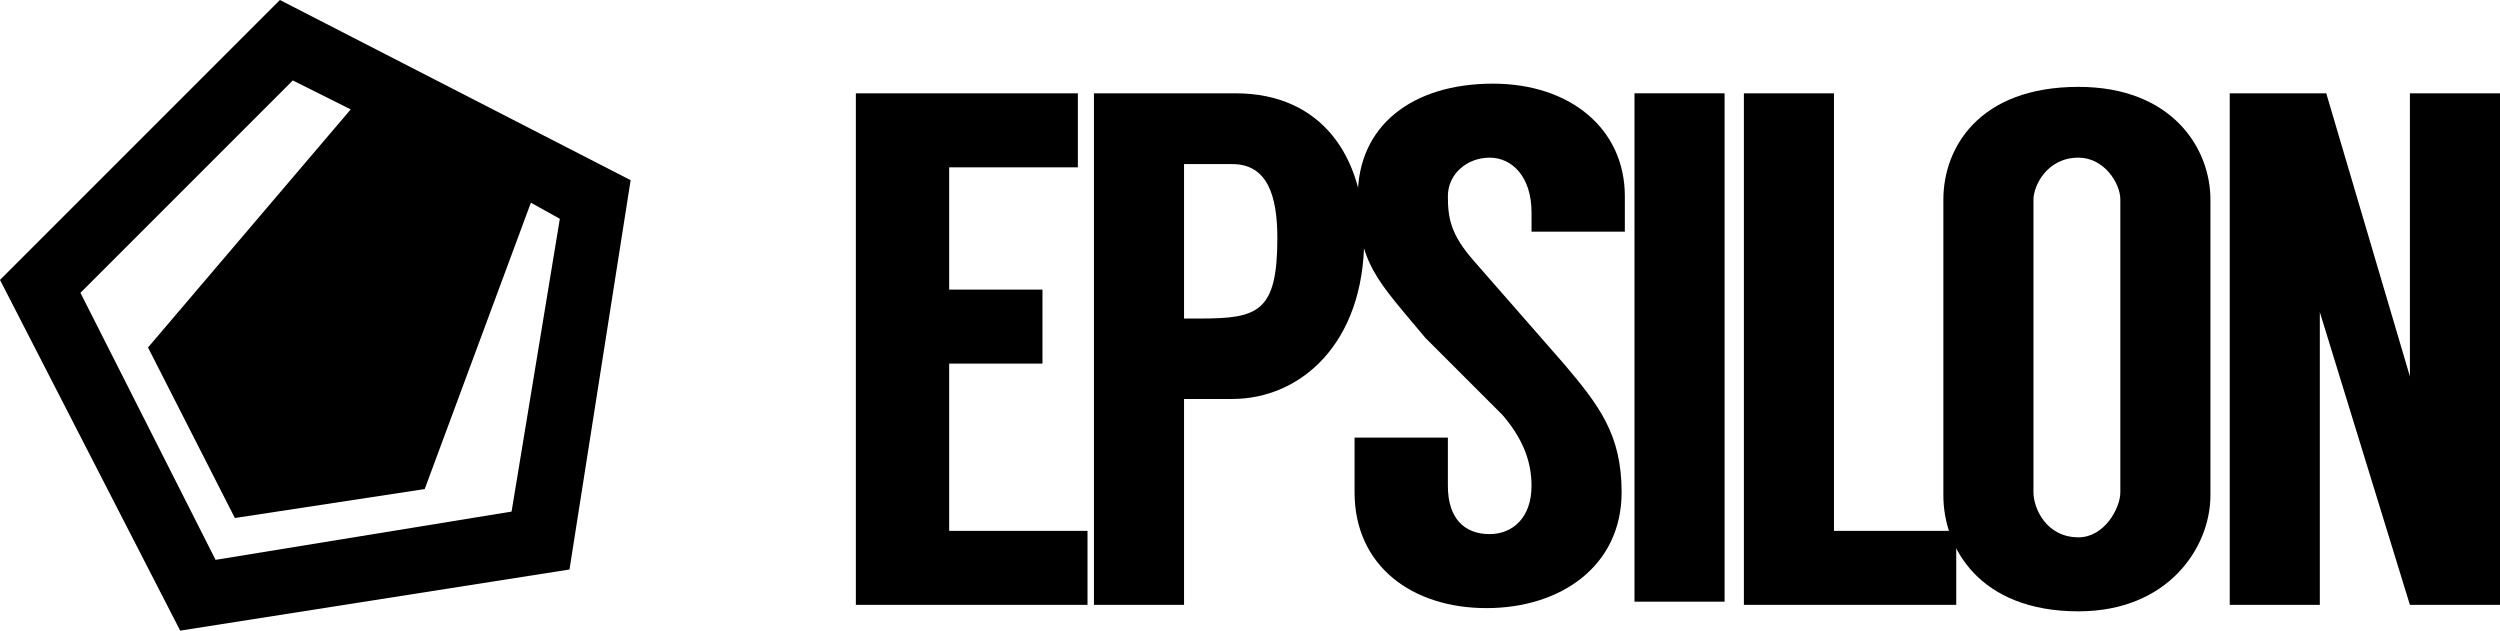 <?xml version="1.0" encoding="utf-8"?>
<!-- Generator: Adobe Illustrator 18.0.0, SVG Export Plug-In . SVG Version: 6.00 Build 0)  -->
<!DOCTYPE svg PUBLIC "-//W3C//DTD SVG 1.1//EN" "http://www.w3.org/Graphics/SVG/1.1/DTD/svg11.dtd">
<svg version="1.1" id="Layer_1" xmlns="http://www.w3.org/2000/svg" xmlns:xlink="http://www.w3.org/1999/xlink" x="0px" y="0px"
	 viewBox="0 0 77.7 19.6" enable-background="new 0 0 77.7 19.6" xml:space="preserve">
<g>
	<g>
		<g>
			<path d="M29.5,5.1V9h2.9v2.3h-2.9v5.2h4.3v2.3h-7.2V2.9h6.9v2.3H29.5z"/>
		</g>
		<g>
			<path d="M38.3,12.4c-0.2,0-1.3,0-1.5,0v6.4H34V2.9h4.4c2.7,0,4,2,4,4.5C42.4,10.7,40.4,12.4,38.3,12.4z M37.3,9.9
				c1.8,0,2.4-0.2,2.4-2.5c0-1.3-0.3-2.3-1.4-2.3h-1.5v4.8H37.3z"/>
		</g>
		<g>
			<path d="M47.6,7.3V6.6c0-1.1-0.6-1.7-1.3-1.7c-0.7,0-1.3,0.5-1.3,1.2c0,0.7,0.1,1.2,0.8,2l2.8,3.2c1.1,1.3,1.8,2.2,1.8,4
				c0,2.3-1.9,3.6-4.2,3.6c-2.3,0-4.1-1.3-4.1-3.6v-1.7H45v1.5c0,1,0.5,1.5,1.3,1.5c0.7,0,1.3-0.5,1.3-1.5c0-0.8-0.3-1.5-0.9-2.2
				l-2.4-2.4c-1.5-1.8-2.1-2.3-2.1-4.4c0-2.2,1.7-3.5,4.2-3.5c2.4,0,4.1,1.4,4.1,3.5v1.1H47.6z"/>
		</g>
		<g>
			<path d="M53.6,18.7h-2.8V2.9h2.8V18.7z"/>
		</g>
		<g>
			<path d="M60.8,16.5v2.3h-6.6V2.9H57v13.6H60.8z"/>
		</g>
		<g>
			<path d="M68.7,6.2v9.2c0,1.6-1.3,3.6-4.1,3.6c-3.1,0-4.2-2-4.2-3.6V6.2c0-1.6,1.1-3.5,4.2-3.5C67.5,2.7,68.7,4.6,68.7,6.2z
				 M65.9,6.2c0-0.5-0.5-1.3-1.3-1.3c-1,0-1.4,0.9-1.4,1.3v9.1c0,0.5,0.4,1.4,1.4,1.4c0.8,0,1.3-0.9,1.3-1.4V6.2z"/>
		</g>
		<g>
			<path d="M77.7,2.9v15.9h-2.8l-2.8-9.1h0v9.1h-2.8V2.9h3l2.6,8.8h0V2.9H77.7z"/>
		</g>
	</g>
	<g>
		<path d="M8.7,0L0,8.7l5.6,10.9l12.1-1.9l1.9-12.1L8.7,0z M15.9,15.9l-9.2,1.5L2.5,9.1l6.6-6.6l1.8,0.9l-6.3,7.4l2.7,5.3l5.9-0.9
			l3.3-8.9l0.9,0.5L15.9,15.9z"/>
	</g>
</g>
</svg>
